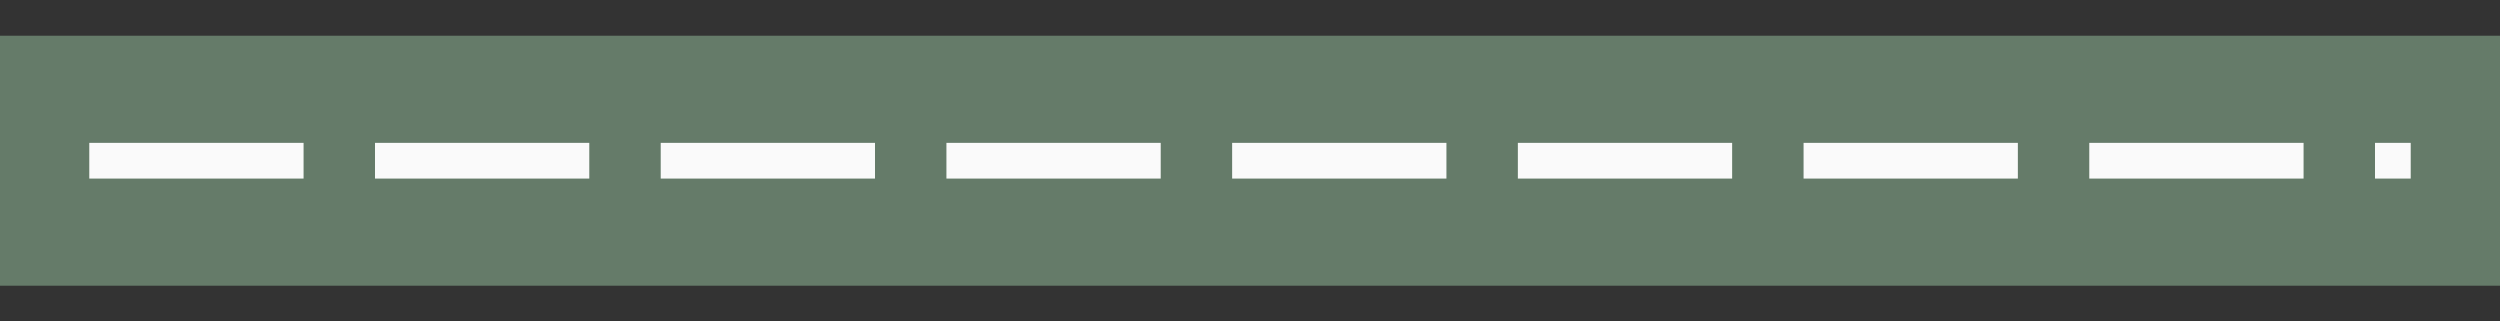 <svg xmlns="http://www.w3.org/2000/svg" height="18" width="140"><rect width="100%" height="100%" fill="#333333" stroke="none"/><path d="M0 2h140v14H0z" fill="#1e8bcd" style="fill:#657B69;fill-opacity:1"/><g fill="#fafafa"><path d="M5 8h12v2H5zM21 8h12v2H21zM37 8h12v2H37zM53 8h12v2H53zM69 8h12v2H69zM85 8h12v2H85zM101 8h12v2h-12zM117 8h12v2h-12zM133 8h2v2h-2z"/></g></svg>